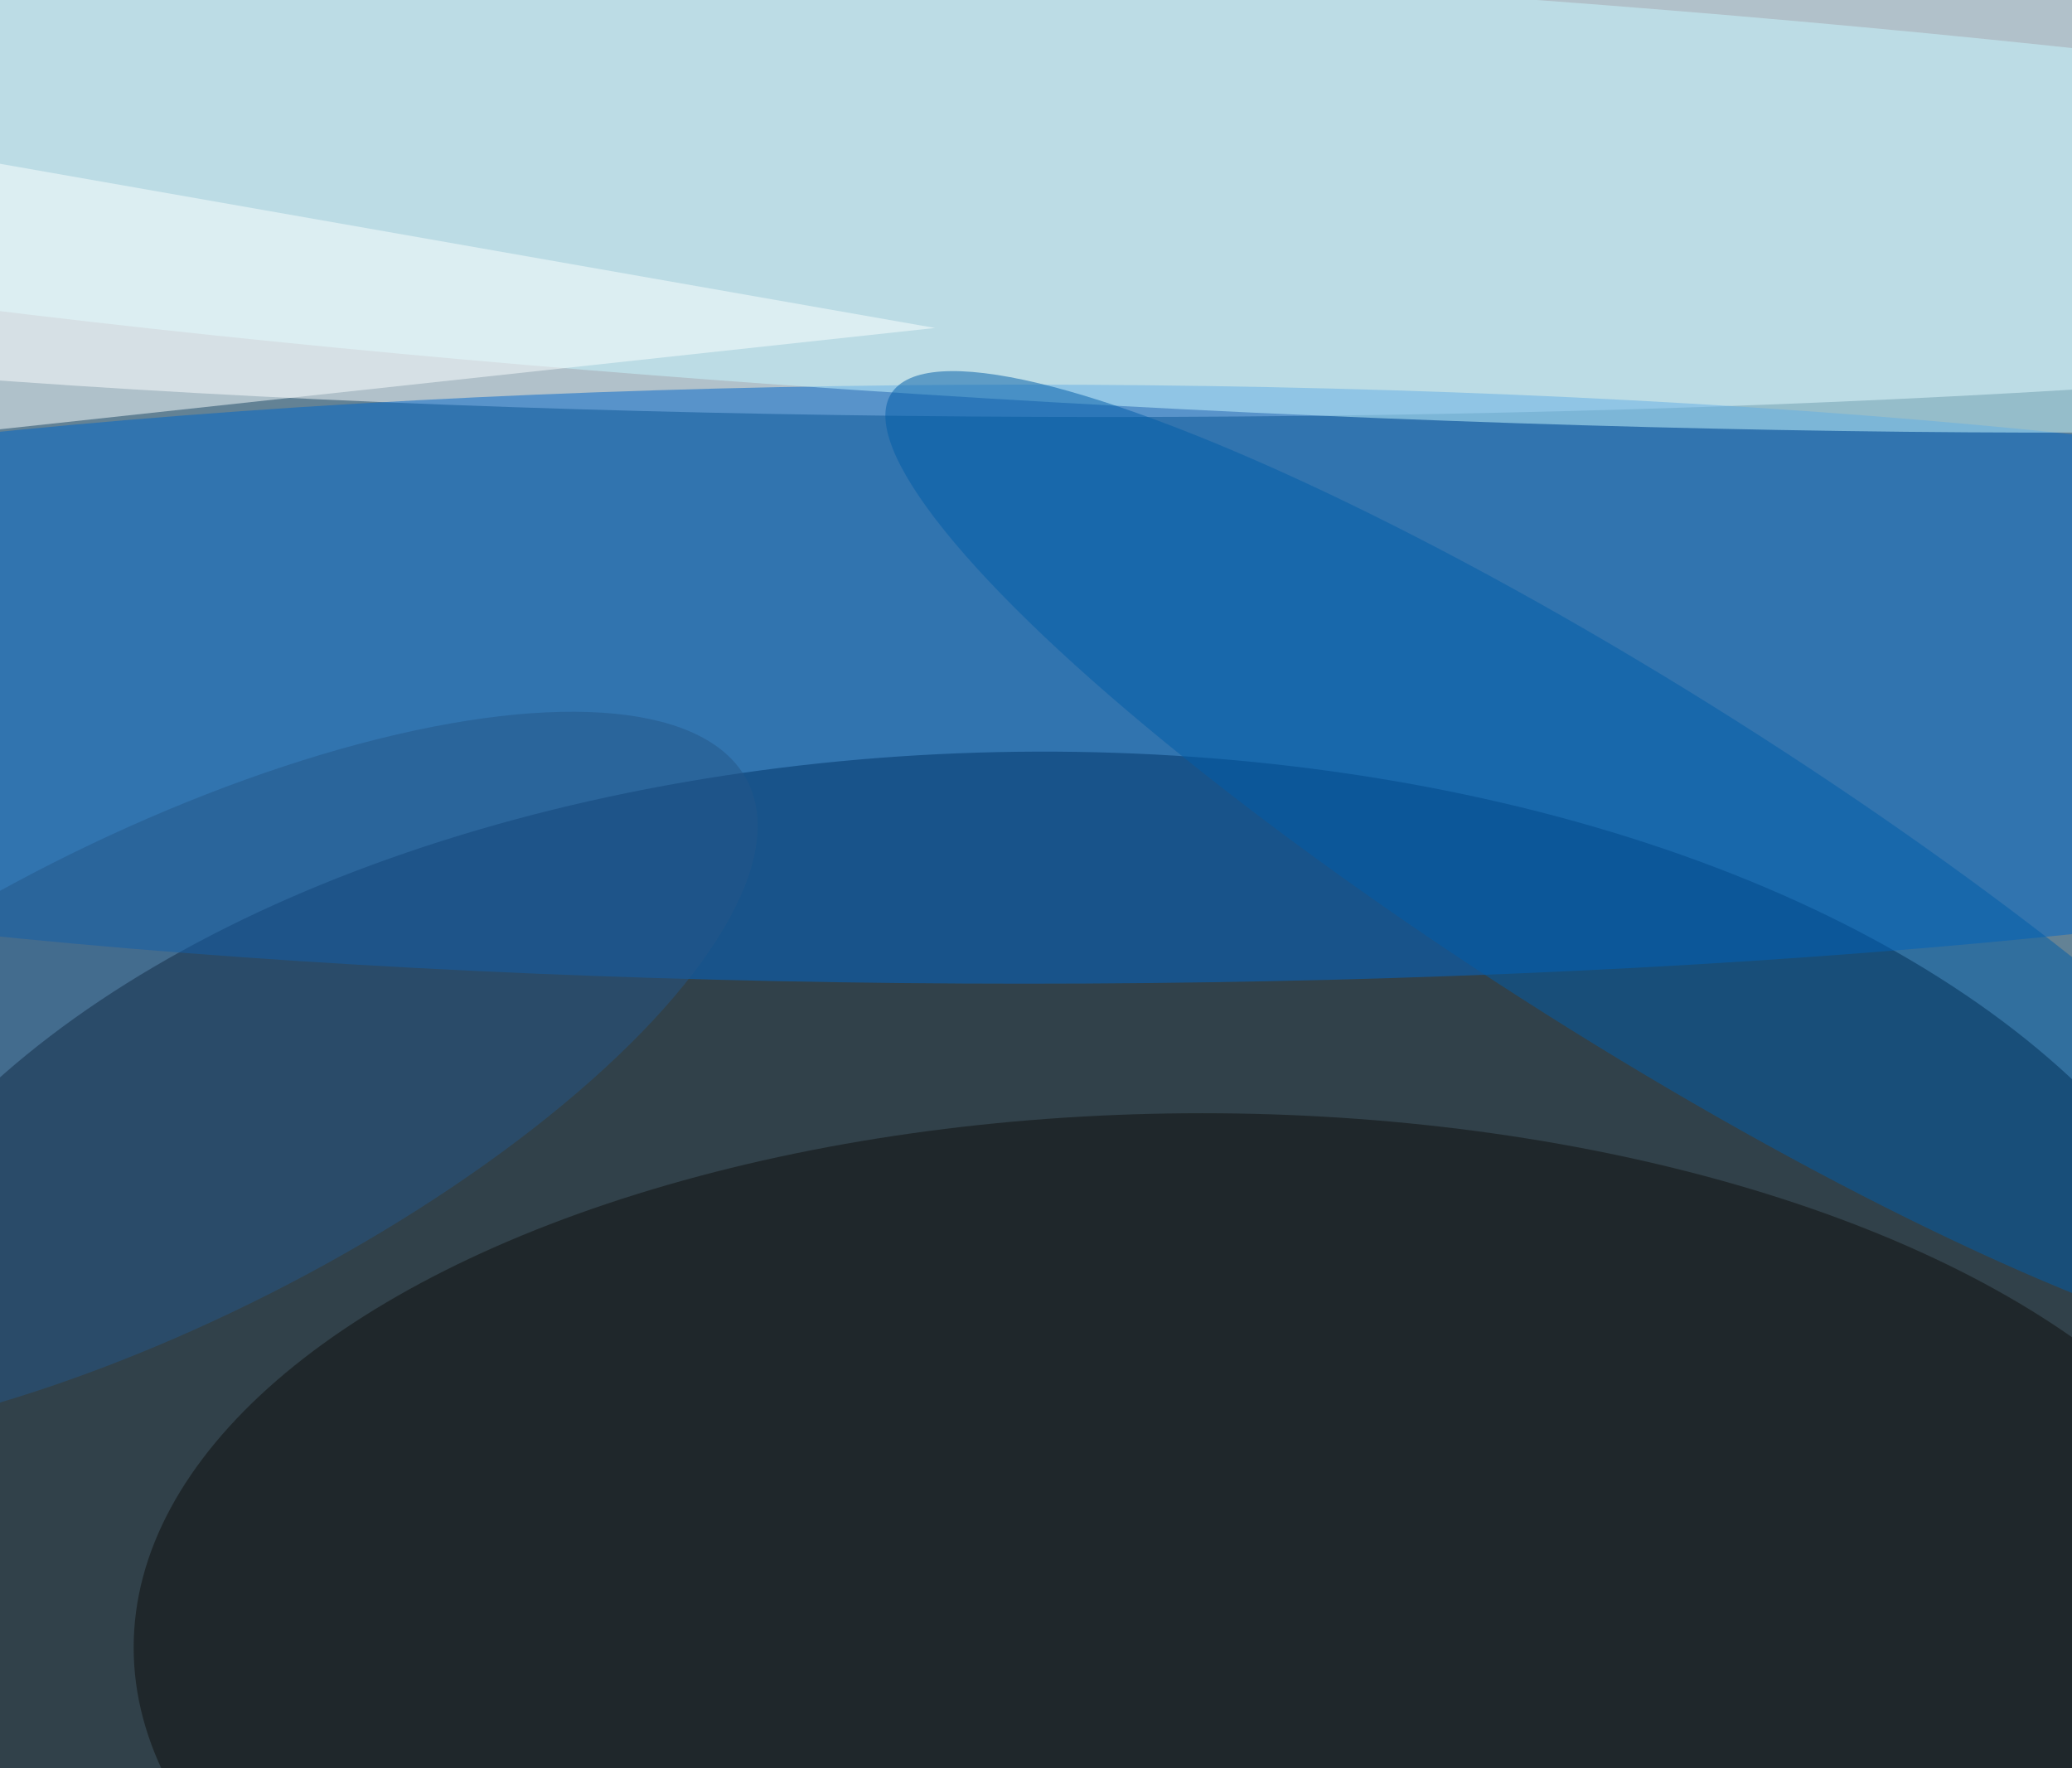<svg xmlns="http://www.w3.org/2000/svg" width="300" height="256"><rect width="100%" height="100%" fill="#333333" stroke="none"/><g filter="blur(12px)"><rect width="200%" height="200%" x="-50%" y="-50%" fill="#638295"/><rect width="100%" height="100%" fill="#638295"/><g fill-opacity=".5" transform="translate(.6 .6)scale(1.172)"><circle r="1" transform="matrix(-150.951 1.826 -1.038 -85.848 126.2 178.2)"/><ellipse cx="136" cy="22" fill="#fff" rx="255" ry="29"/><ellipse cx="126" cy="84" fill="#0067ca" rx="235" ry="37"/><circle r="1" fill="#c9f8ff" transform="matrix(254.634 13.665 -1.429 26.627 139.1 23)"/><ellipse cx="148" cy="203" fill="#0f0e0c" rx="132" ry="66"/><circle r="1" fill="#005ca8" transform="matrix(92.416 58.382 -11.531 18.253 202 106.5)"/><path fill="#fdffff" d="M115 40-16 17l11 36z"/><circle r="1" fill="#245788" transform="matrix(-72.45 36.676 -13.454 -26.577 19.4 132.7)"/></g></g></svg>